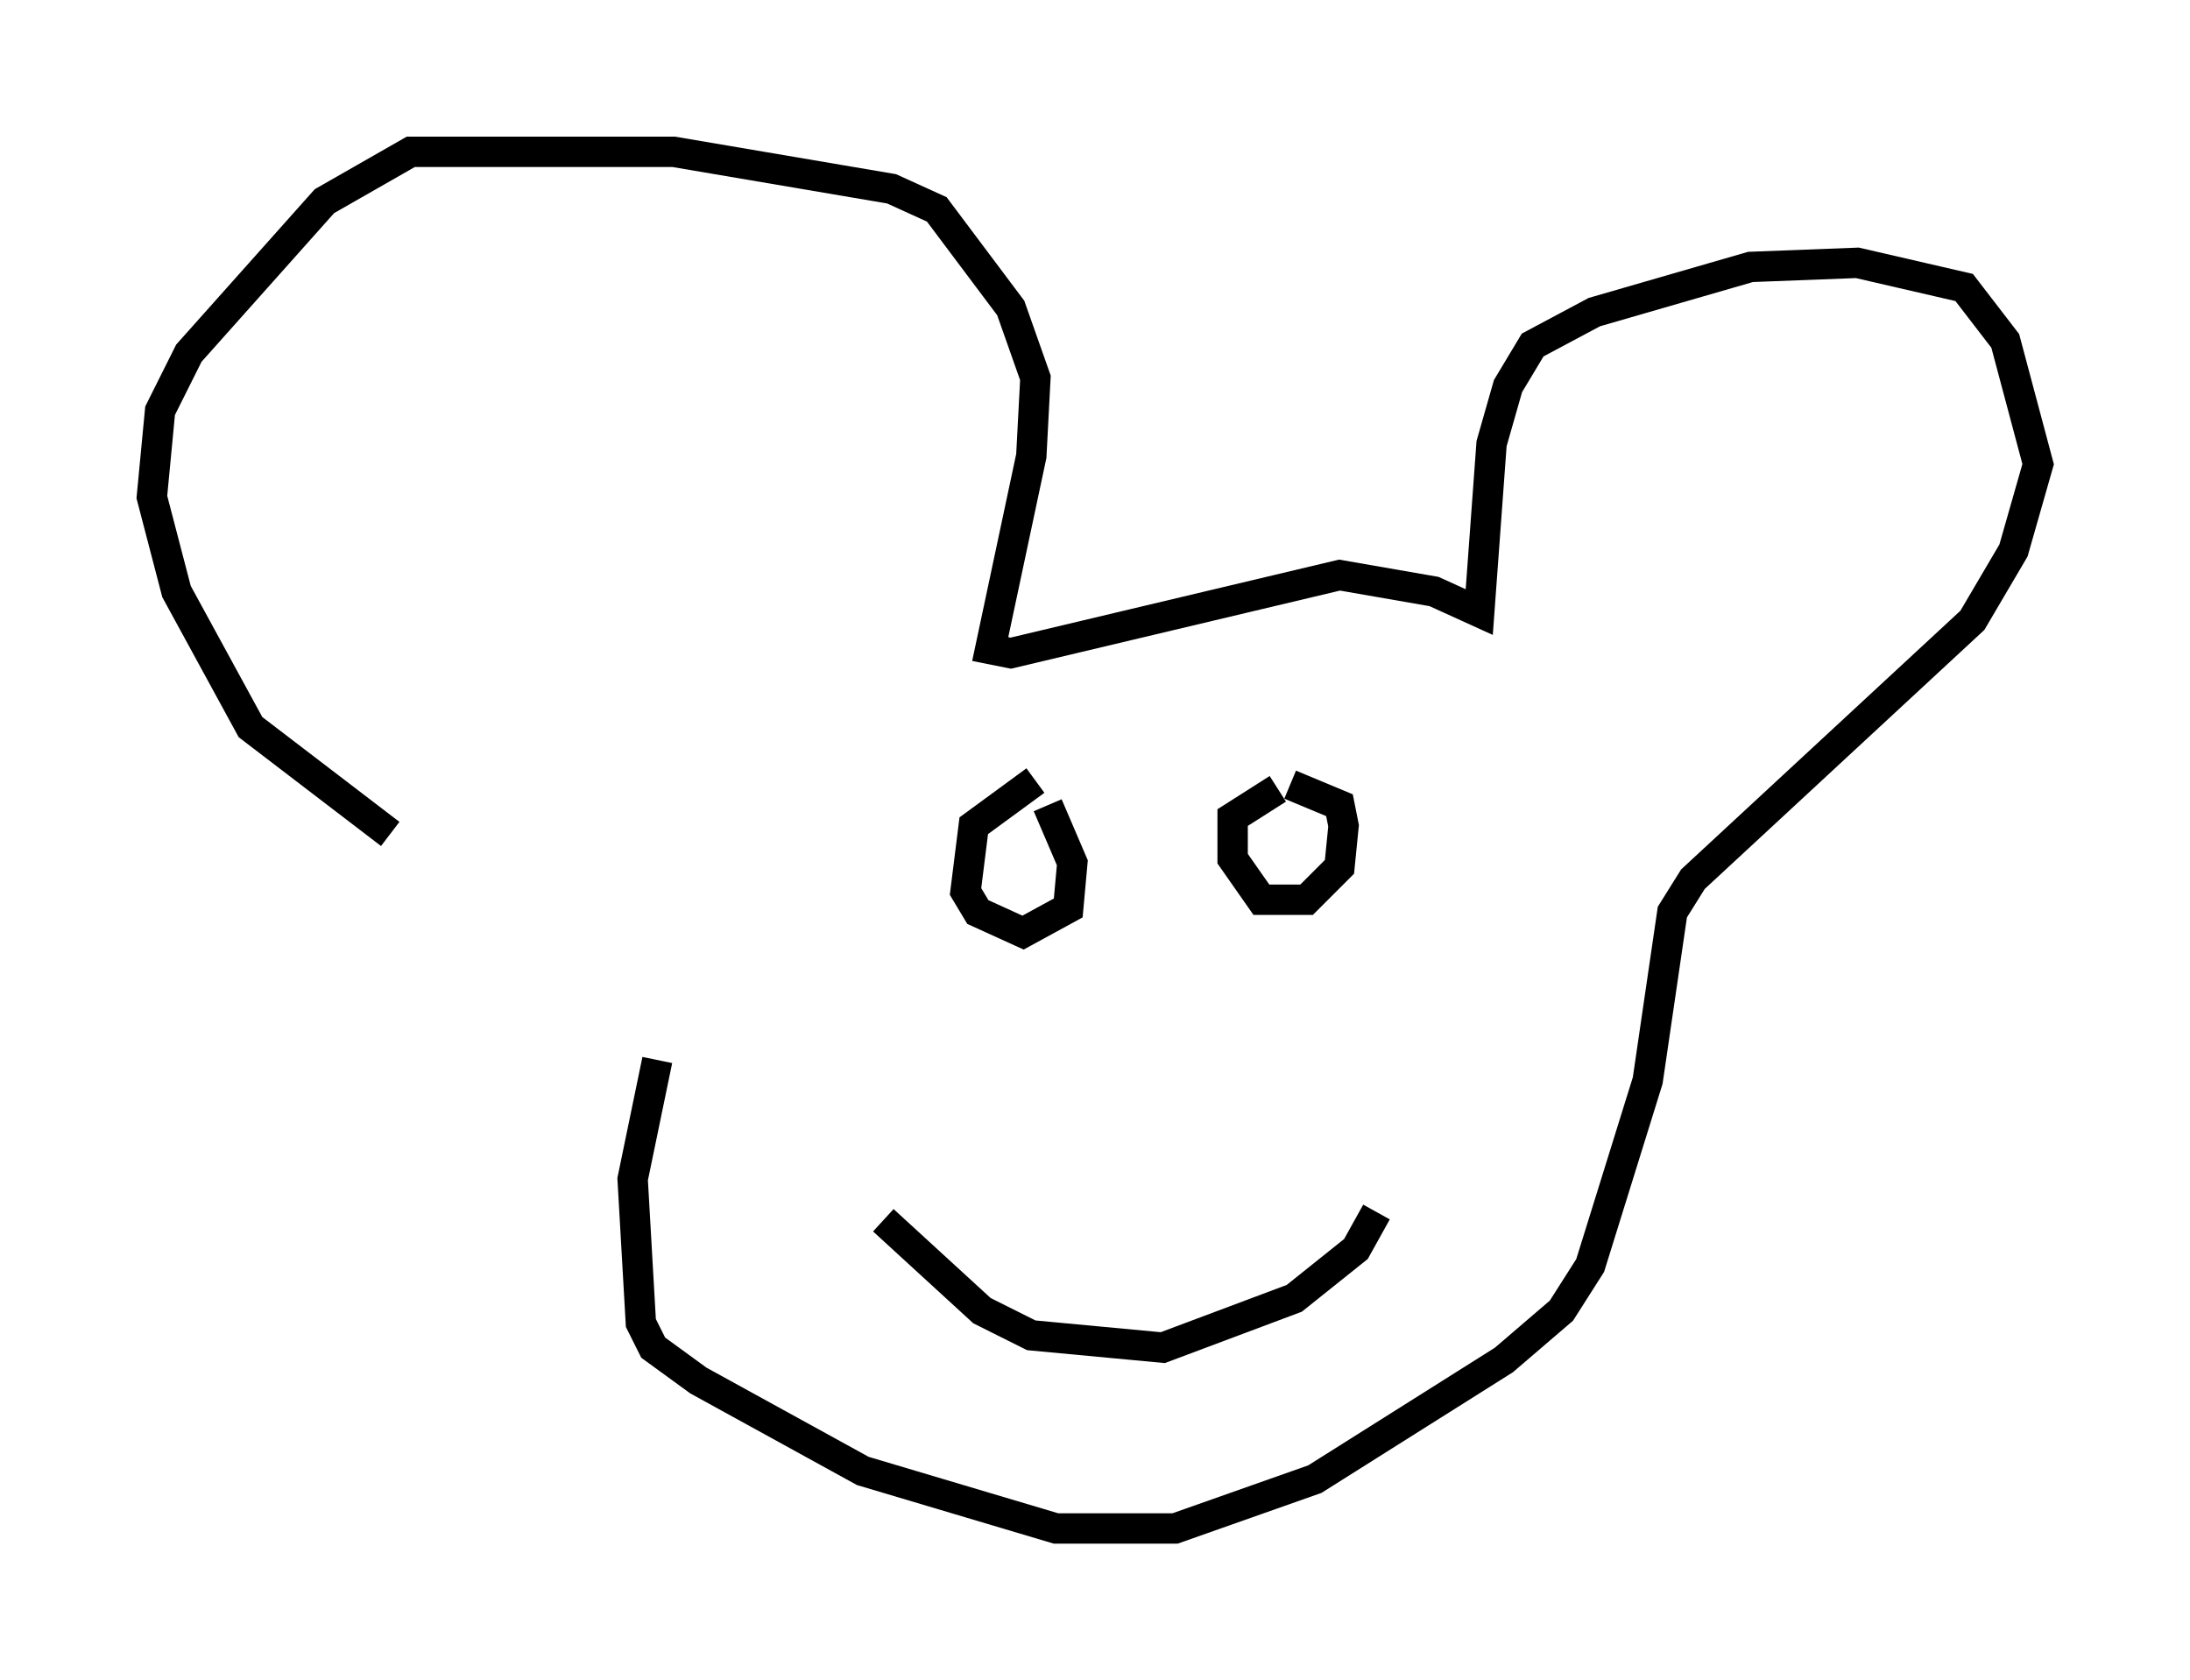 <?xml version="1.0" encoding="utf-8" ?>
<svg baseProfile="full" height="55.331" version="1.1" width="72.11" xmlns="http://www.w3.org/2000/svg" xmlns:ev="http://www.w3.org/2001/xml-events" xmlns:xlink="http://www.w3.org/1999/xlink"><defs /><rect fill="white" height="55.331" width="72.11" x="0" y="0" /><path d="M17.72, 28.274 m-4.871, -0.812 l-4.601, -3.518 -2.436, -4.465 l-0.812, -3.112 0.271, -2.842 l0.947, -1.894 4.465, -5.007 l2.842, -1.624 8.66, 0.0 l7.172, 1.218 1.488, 0.677 l2.436, 3.248 0.812, 2.3 l-0.135, 2.571 -1.353, 6.36 l0.677, 0.135 10.825, -2.571 l3.112, 0.541 1.488, 0.677 l0.406, -5.548 0.541, -1.894 l0.812, -1.353 2.03, -1.083 l5.142, -1.488 3.518, -0.135 l3.518, 0.812 1.353, 1.759 l1.083, 4.059 -0.812, 2.842 l-1.353, 2.3 -9.202, 8.525 l-0.677, 1.083 -0.812, 5.548 l-1.894, 6.089 -0.947, 1.488 l-1.894, 1.624 -6.225, 3.924 l-4.601, 1.624 -3.924, 0.0 l-6.36, -1.894 -5.413, -2.977 l-1.488, -1.083 -0.406, -0.812 l-0.271, -4.736 0.812, -3.924 m7.442, 5.277 l3.248, 2.977 1.624, 0.812 l4.33, 0.406 4.33, -1.624 l2.03, -1.624 0.677, -1.218 m-11.231, -14.208 l-2.03, 1.488 -0.271, 2.165 l0.406, 0.677 1.488, 0.677 l1.488, -0.812 0.135, -1.488 l-0.812, -1.894 m7.578, -0.541 l-1.488, 0.947 0.0, 1.353 l0.947, 1.353 1.488, 0.0 l1.083, -1.083 0.135, -1.353 l-0.135, -0.677 -1.624, -0.677 " fill="none" stroke="black" stroke-width="1" /></svg>